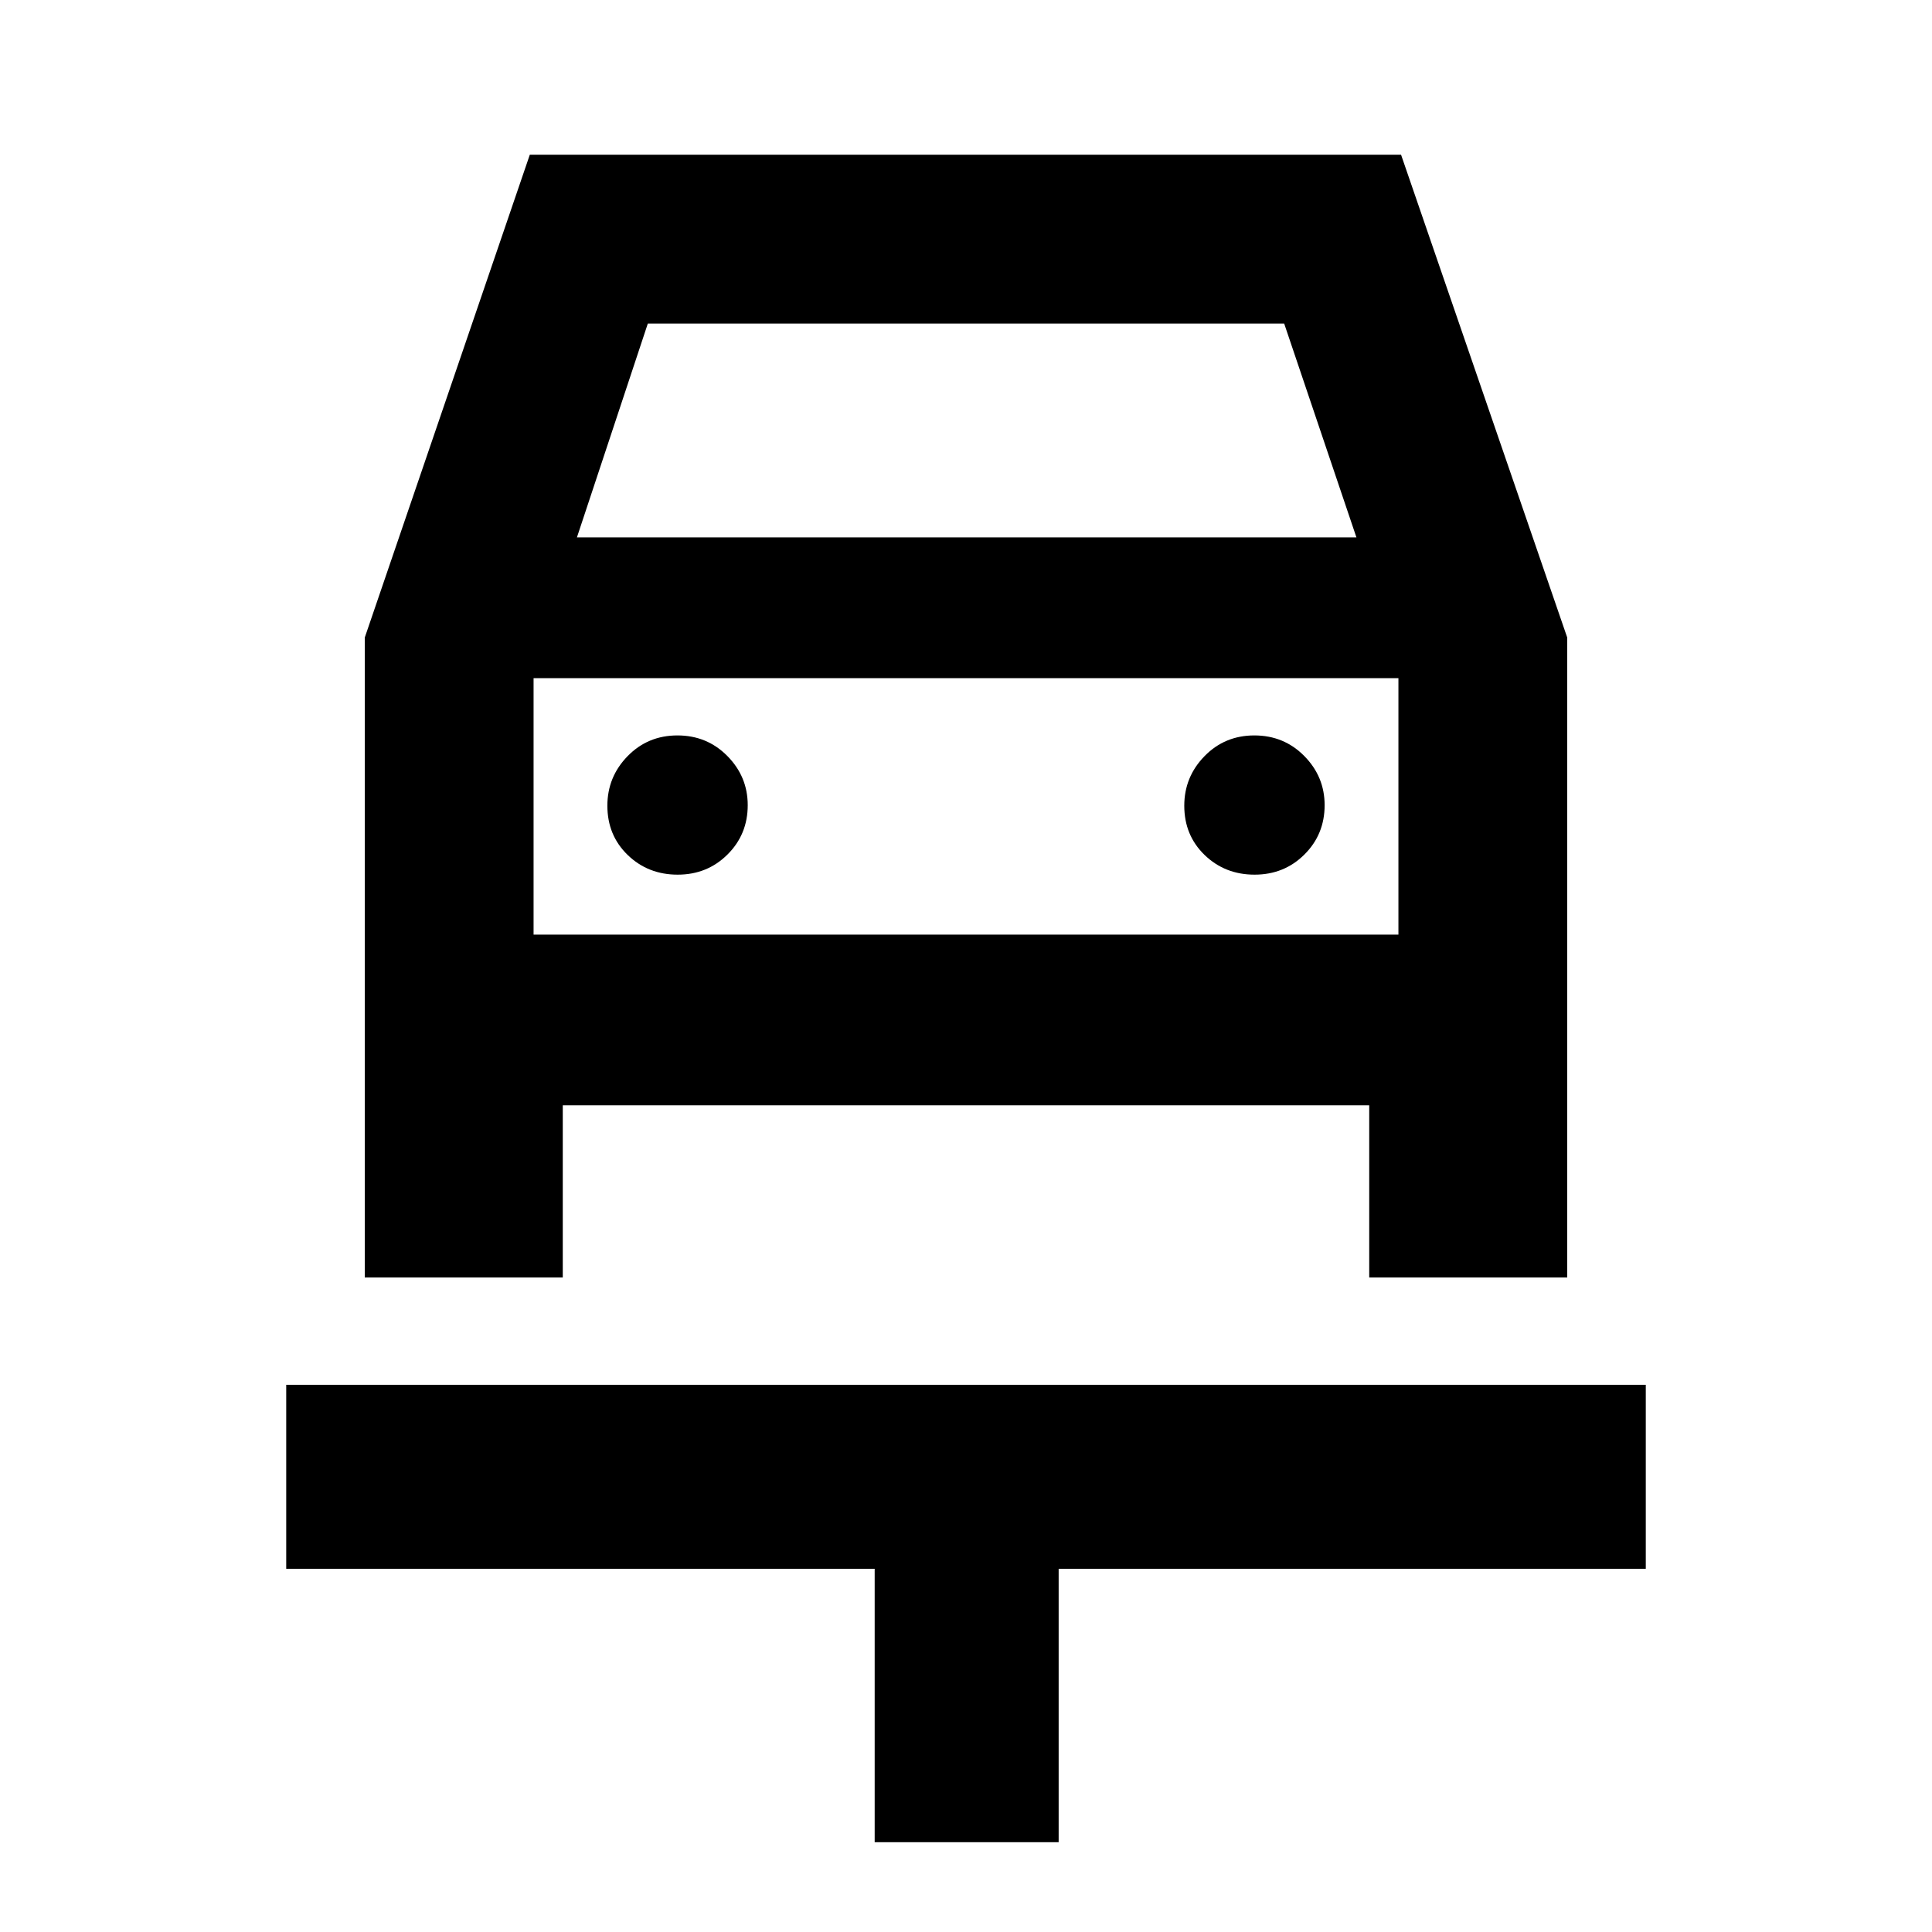 <svg xmlns="http://www.w3.org/2000/svg" height="40" viewBox="0 -960 960 960" width="40"><path d="M434.62-44.62v-135.86h-292.4v-91.42h675.56v91.42H526.04v135.86h-91.42Zm-97.9-480.77q14.71 0 24.76-10 10.06-9.99 10.06-24.53 0-14.17-10.11-24.41t-24.82-10.24q-14.71 0-24.76 10.3t-10.05 24.63q0 14.71 10.1 24.48 10.11 9.77 24.82 9.77Zm286.67 0q14.71 0 24.76-10 10.05-9.99 10.05-24.53 0-14.17-10.1-24.41-10.11-10.24-24.82-10.24t-24.76 10.3q-10.06 10.3-10.06 24.63 0 14.71 10.11 24.48t24.82 9.77ZM181.25-643.2l82.01-239.92h432.92l82.57 239.92v317.97h-98.39v-85.54H279.64v85.54h-98.39V-643.2Zm105.42-49.77H674l-35.9-106.26H321.9l-35.23 106.26Zm-21.54 69.94v127.44-127.44Zm0 127.44h429.74v-127.44H265.13v127.44Z"/></svg>